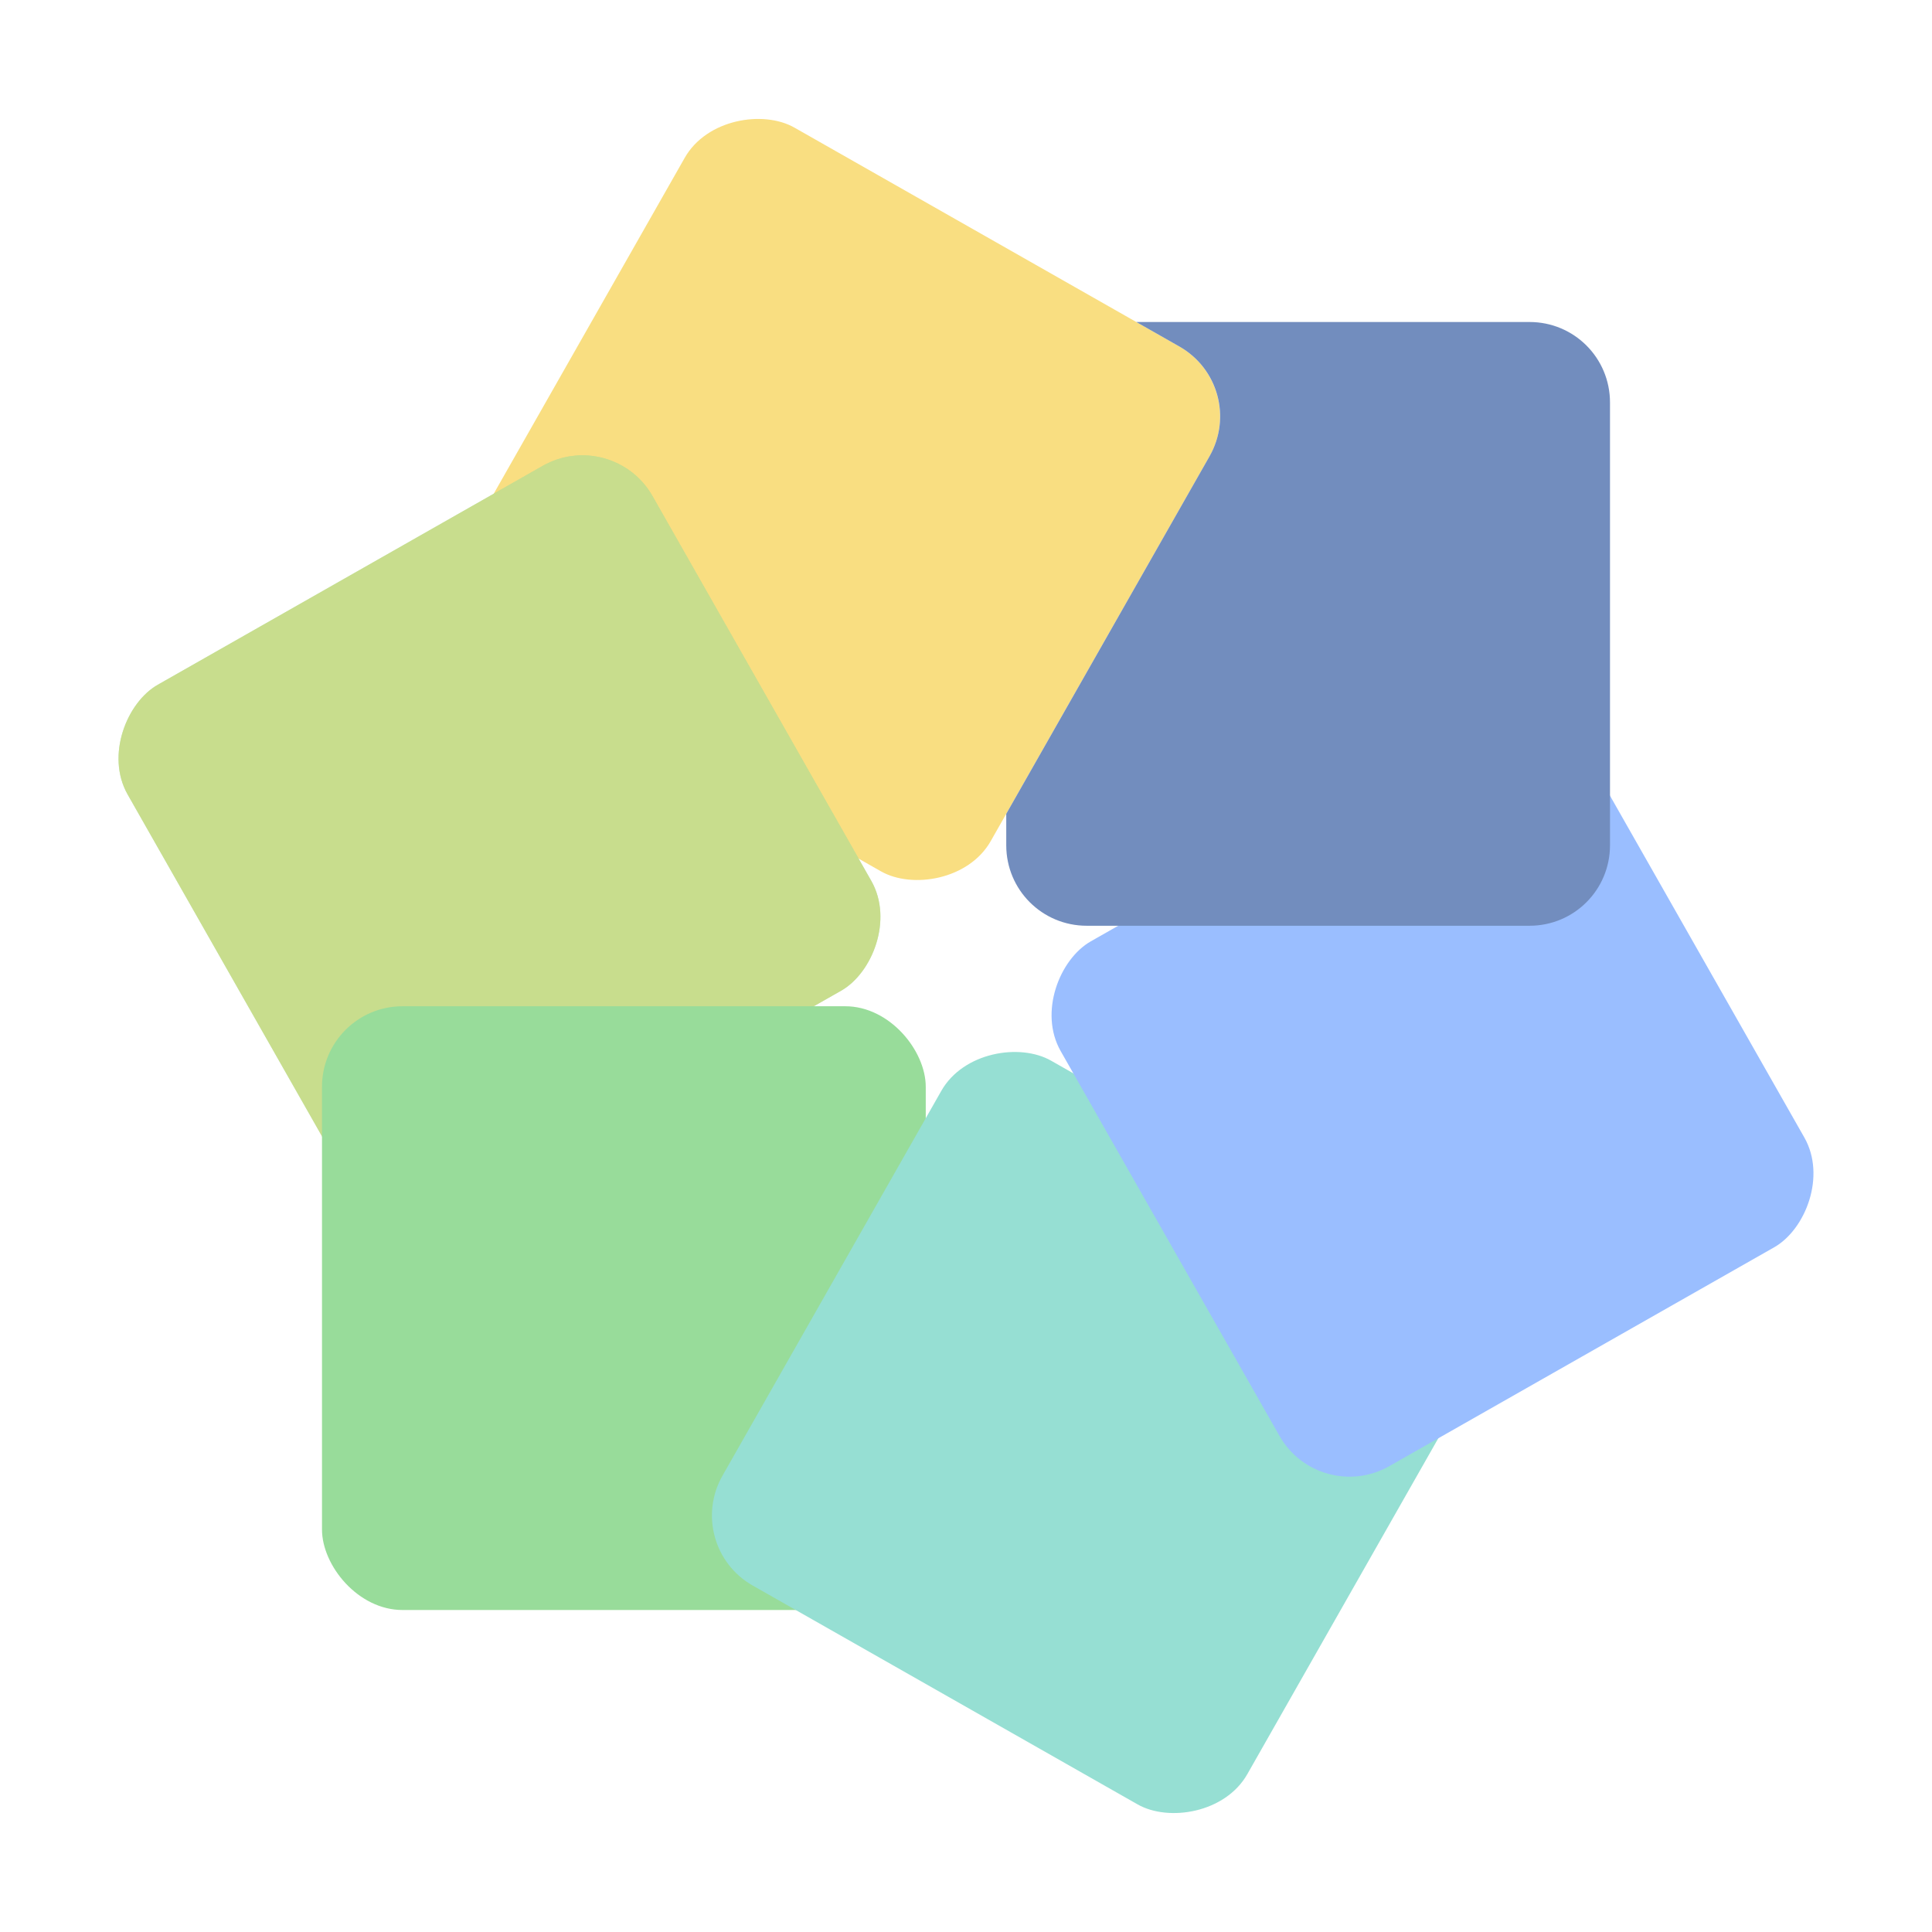<?xml version="1.0" encoding="UTF-8" standalone="no"?>
<svg
   viewBox="0 0 192 192"
   version="1.1"
   id="svg16"
   sodipodi:docname="_1gallery.svg"
   inkscape:version="1.2.2 (b0a8486541, 2022-12-01)"
   inkscape:export-filename="_1gallery.png"
   inkscape:export-xdpi="96"
   inkscape:export-ydpi="96"
   xmlns:inkscape="http://www.inkscape.org/namespaces/inkscape"
   xmlns:sodipodi="http://sodipodi.sourceforge.net/DTD/sodipodi-0.dtd"
   xmlns="http://www.w3.org/2000/svg"
   xmlns:svg="http://www.w3.org/2000/svg"
   xmlns:rdf="http://www.w3.org/1999/02/22-rdf-syntax-ns#"
   xmlns:cc="http://creativecommons.org/ns#"
   xmlns:dc="http://purl.org/dc/elements/1.1/">
  <sodipodi:namedview
     pagecolor="#ffffff"
     bordercolor="#666666"
     borderopacity="1"
     objecttolerance="10"
     gridtolerance="10"
     guidetolerance="10"
     inkscape:pageopacity="0"
     inkscape:pageshadow="2"
     inkscape:window-width="1884"
     inkscape:window-height="1055"
     id="namedview18"
     showgrid="false"
     inkscape:zoom="2.9469688"
     inkscape:cx="1.0179952"
     inkscape:cy="75.501308"
     inkscape:window-x="36"
     inkscape:window-y="0"
     inkscape:window-maximized="1"
     inkscape:current-layer="svg16"
     inkscape:showpageshadow="0"
     inkscape:pagecheckerboard="0"
     inkscape:deskcolor="#d1d1d1">
    <inkscape:grid
       type="xygrid"
       id="grid827"
       spacingx="4"
       spacingy="4" />
  </sodipodi:namedview>
  <defs
     id="defs4">
    <style
       id="style2">.a{fill:none;stroke:#b1b5bd;stroke-linecap:round;stroke-linejoin:round;isolation:isolate;opacity:0.63;}</style>
  </defs>
  <rect
     style="opacity:1;vector-effect:none;fill:#f9de81;fill-opacity:1;fill-rule:evenodd;paint-order:stroke fill markers"
     id="rect829-4-3"
     width="60"
     height="60"
     x="-28"
     y="-126.905"
     ry="8"
     transform="rotate(119.623)" />
  <rect
     style="opacity:1;vector-effect:none;fill:#98dc9a;fill-opacity:1;fill-rule:evenodd;paint-order:stroke fill markers"
     id="rect829-4-2"
     width="60"
     height="60"
     x="66.905"
     y="-32"
     ry="8"
     transform="rotate(60.377)" />
  <rect
     style="opacity:0.5;vector-effect:none;fill:#f9de81;fill-opacity:1;fill-rule:evenodd;paint-order:stroke fill markers"
     id="rect829-4-2-1"
     width="60"
     height="60"
     x="66.905"
     y="-32"
     ry="8"
     transform="rotate(60.377)" />
  <rect
     style="opacity:1;vector-effect:none;fill:#98dc9a;fill-opacity:1;fill-rule:evenodd;paint-order:stroke fill markers"
     id="rect829-4"
     width="60"
     height="60"
     x="32"
     y="100"
     ry="8" />
  <rect
     style="opacity:1;vector-effect:none;fill:#96dfd3;fill-opacity:1;fill-rule:evenodd;paint-order:stroke fill markers"
     id="rect829-7"
     width="60"
     height="60"
     x="40"
     y="-194.905"
     ry="8"
     transform="rotate(119.623)" />
  <rect
     style="opacity:1;vector-effect:none;fill:#9abeff;fill-opacity:1;fill-rule:evenodd;paint-order:stroke fill markers"
     id="rect829-2"
     width="60"
     height="60"
     x="134.905"
     y="-100"
     ry="8"
     transform="rotate(60.377)" />
  <path
     id="rect829"
     style="opacity:1;vector-effect:none;fill:#728dbe;fill-opacity:1;fill-rule:evenodd;paint-order:stroke fill markers"
     d="M 112.924 32 L 117.203 34.434 C 121.056 36.624 122.394 41.489 120.203 45.342 L 100 80.875 L 100 84 C 100 88.432 103.568 92 108 92 L 152 92 C 156.432 92 160 88.432 160 84 L 160 40 C 160 35.568 156.432 32 152 32 L 112.924 32 z " />
</svg>
